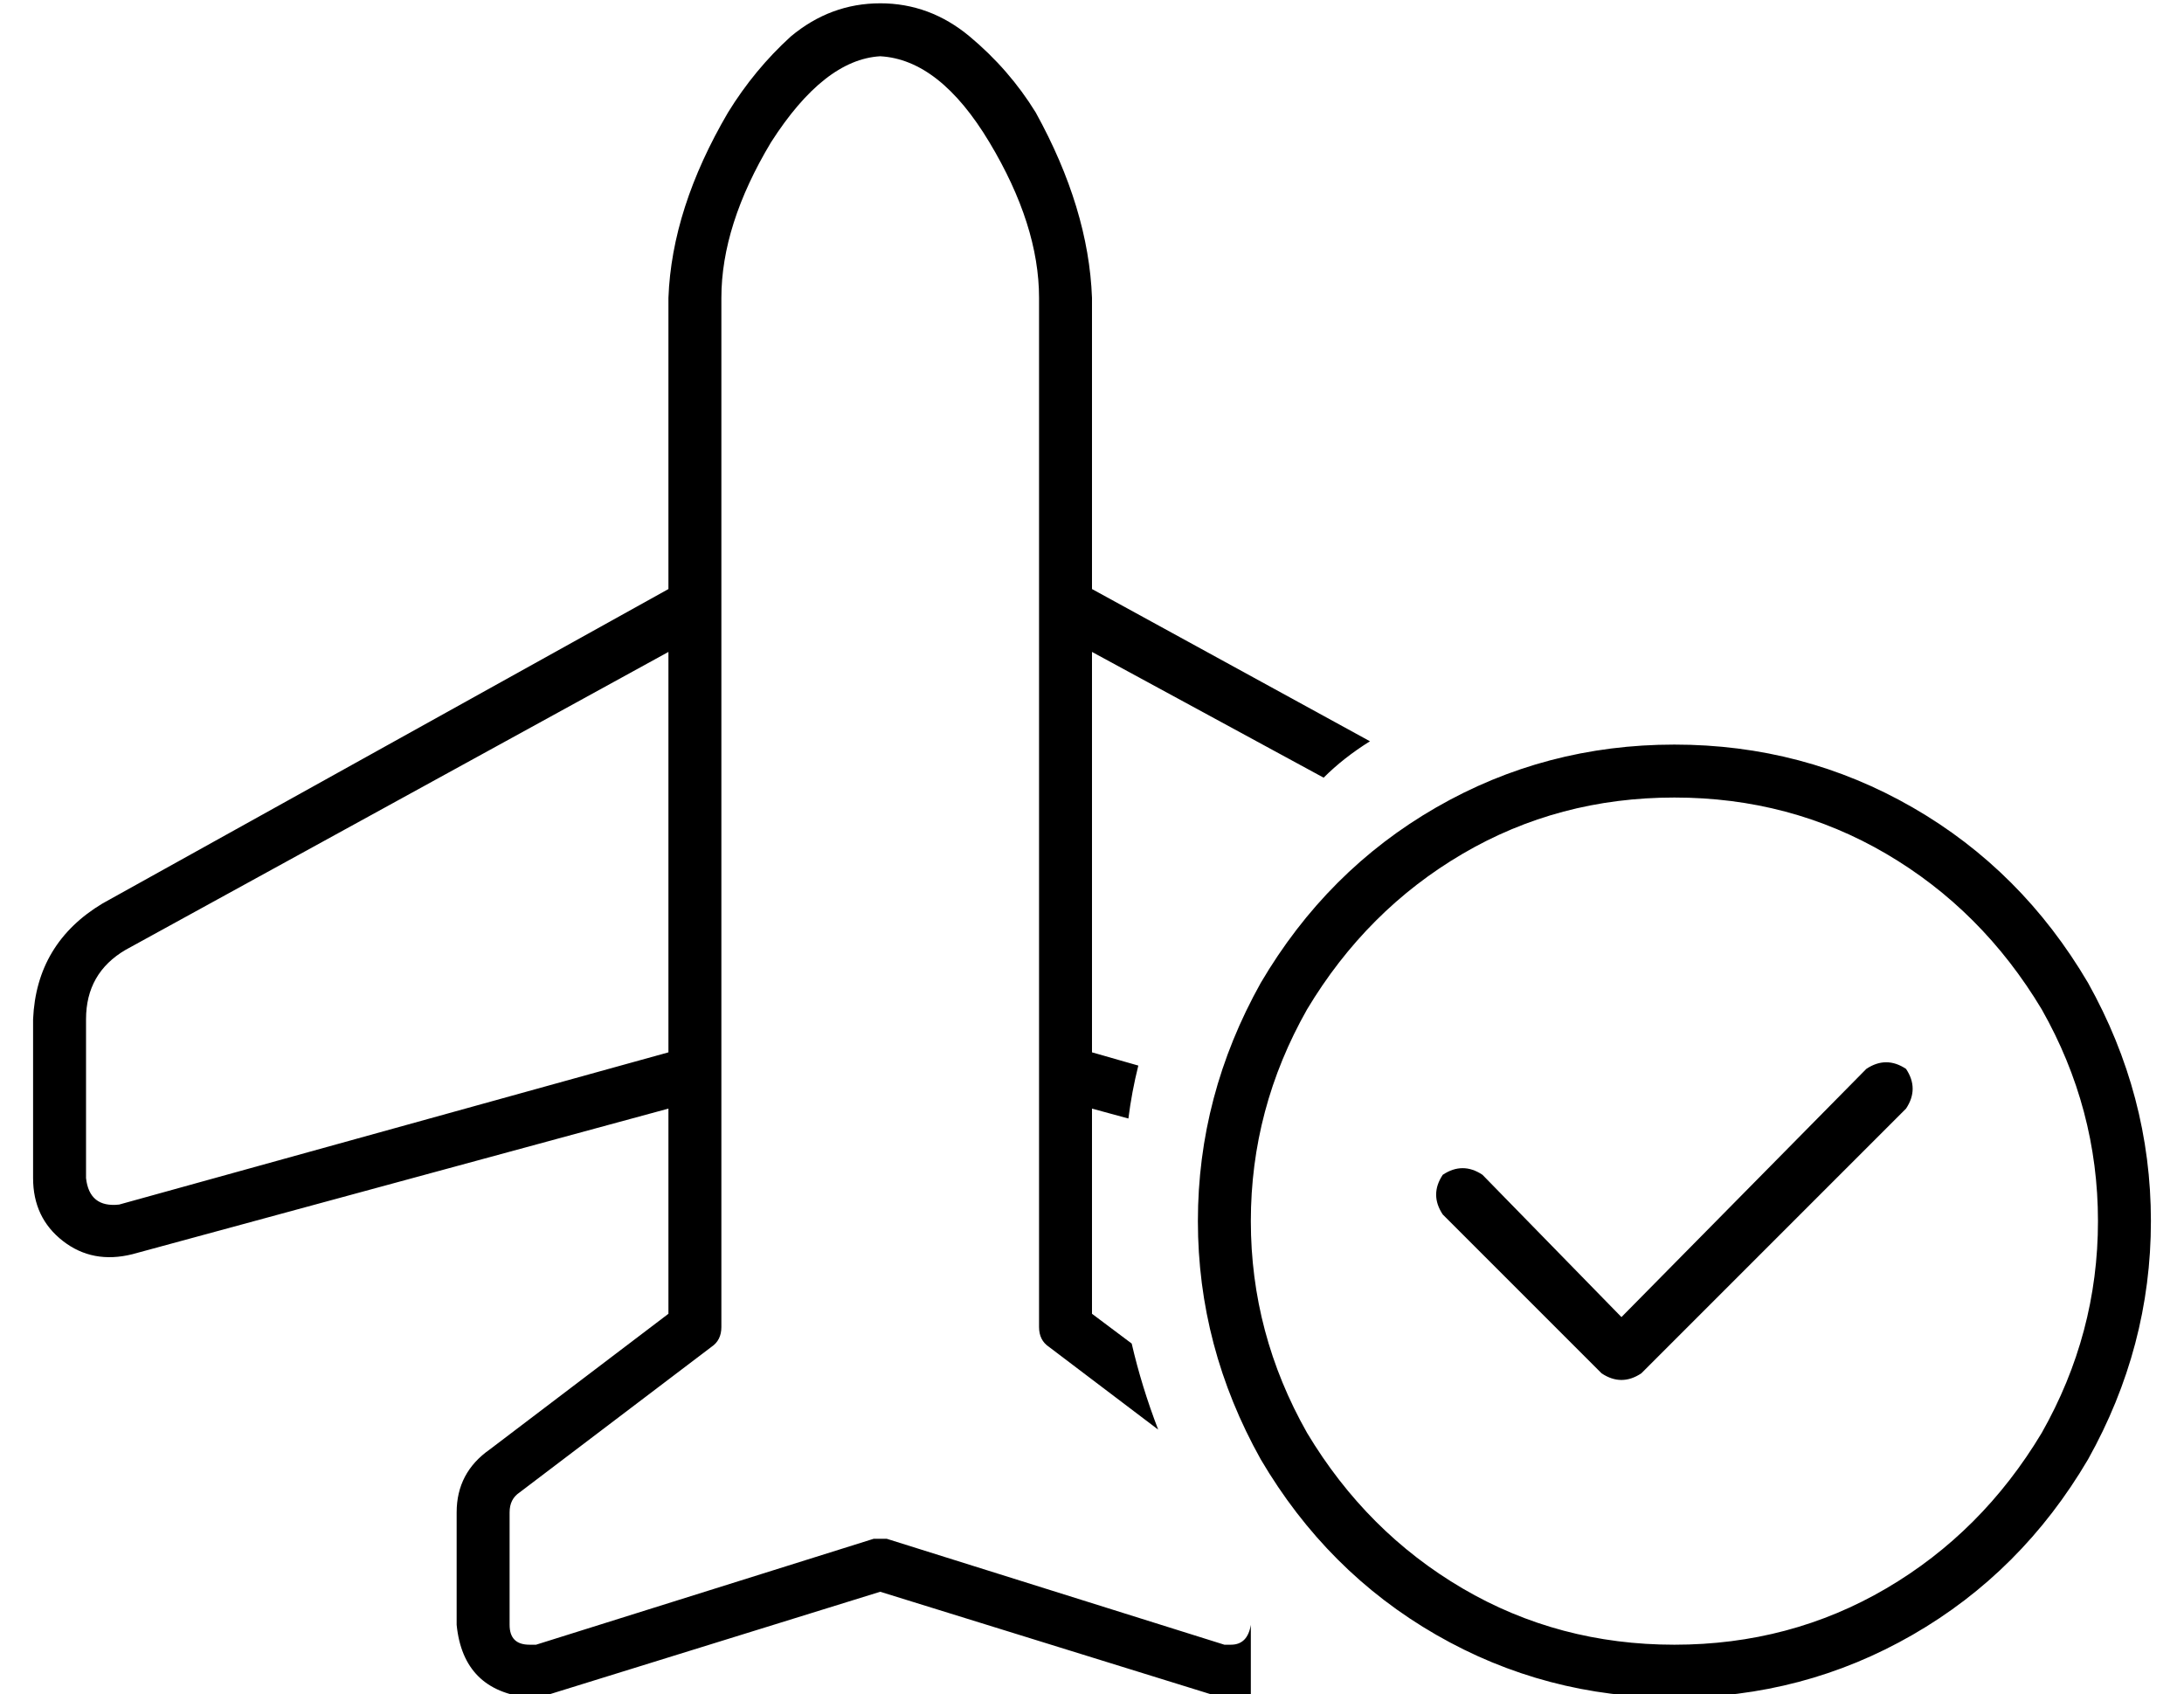 <?xml version="1.0" standalone="no"?>
<!DOCTYPE svg PUBLIC "-//W3C//DTD SVG 1.1//EN" "http://www.w3.org/Graphics/SVG/1.1/DTD/svg11.dtd" >
<svg xmlns="http://www.w3.org/2000/svg" xmlns:xlink="http://www.w3.org/1999/xlink" version="1.1" viewBox="-10 -40 660 512">
   <path fill="currentColor"
d="M256 -39q-15 0 -27 10v0v0q-11 10 -19 23q-17 29 -18 56v87v0v1v0l-171 95v0q-20 12 -21 35v48v0q0 12 9 19t21 4l162 -44v0v18v0v44v0l-54 41v0q-10 7 -10 19v34v0q2 20 22 22q3 0 6 -1l100 -31v0l100 31v0q3 1 6 1t6 -1v-21v0q-1 6 -6 6h-2l-2 7v0l2 -7v0l-102 -32v0
h-4l-102 32v0h-2q-6 0 -6 -6v-34v0q0 -4 3 -6l58 -44v0q3 -2 3 -6v-48v0v-29v0v-141v0v-6v0v-87v0q0 -22 15 -47q16 -25 33 -26q18 1 33 26t15 47v87v0v6v0v0v0v141v0v29v0v48v0q0 4 3 6l33 25v0q-5 -13 -8 -26l-12 -9v0v-44v0v-18v0l11 3v0q1 -8 3 -16l-14 -4v0v-121v0
l70 38v0q6 -6 14 -11l-84 -46v0v-1v0v-87v0q-1 -27 -17 -56q-8 -13 -20 -23t-27 -10v0zM28 247l164 -90l-164 90l164 -90v121v0l-166 46v0q-9 1 -10 -8v-48v0q0 -14 12 -21v0zM496 201q35 0 64 17v0v0q29 17 47 47q17 30 17 64t-17 64q-18 30 -47 47t-64 17t-64 -17t-47 -47
q-17 -30 -17 -64t17 -64q18 -30 47 -47t64 -17v0zM496 473q39 0 72 -19v0v0q33 -19 53 -53q19 -34 19 -72t-19 -72q-20 -34 -53 -53t-72 -19t-72 19t-53 53q-19 34 -19 72t19 72q20 34 53 53t72 19v0zM566 283q-6 -4 -12 0l-74 75v0l-42 -43v0q-6 -4 -12 0q-4 6 0 12l48 48
v0q6 4 12 0l80 -80v0q4 -6 0 -12v0z" />
</svg>
